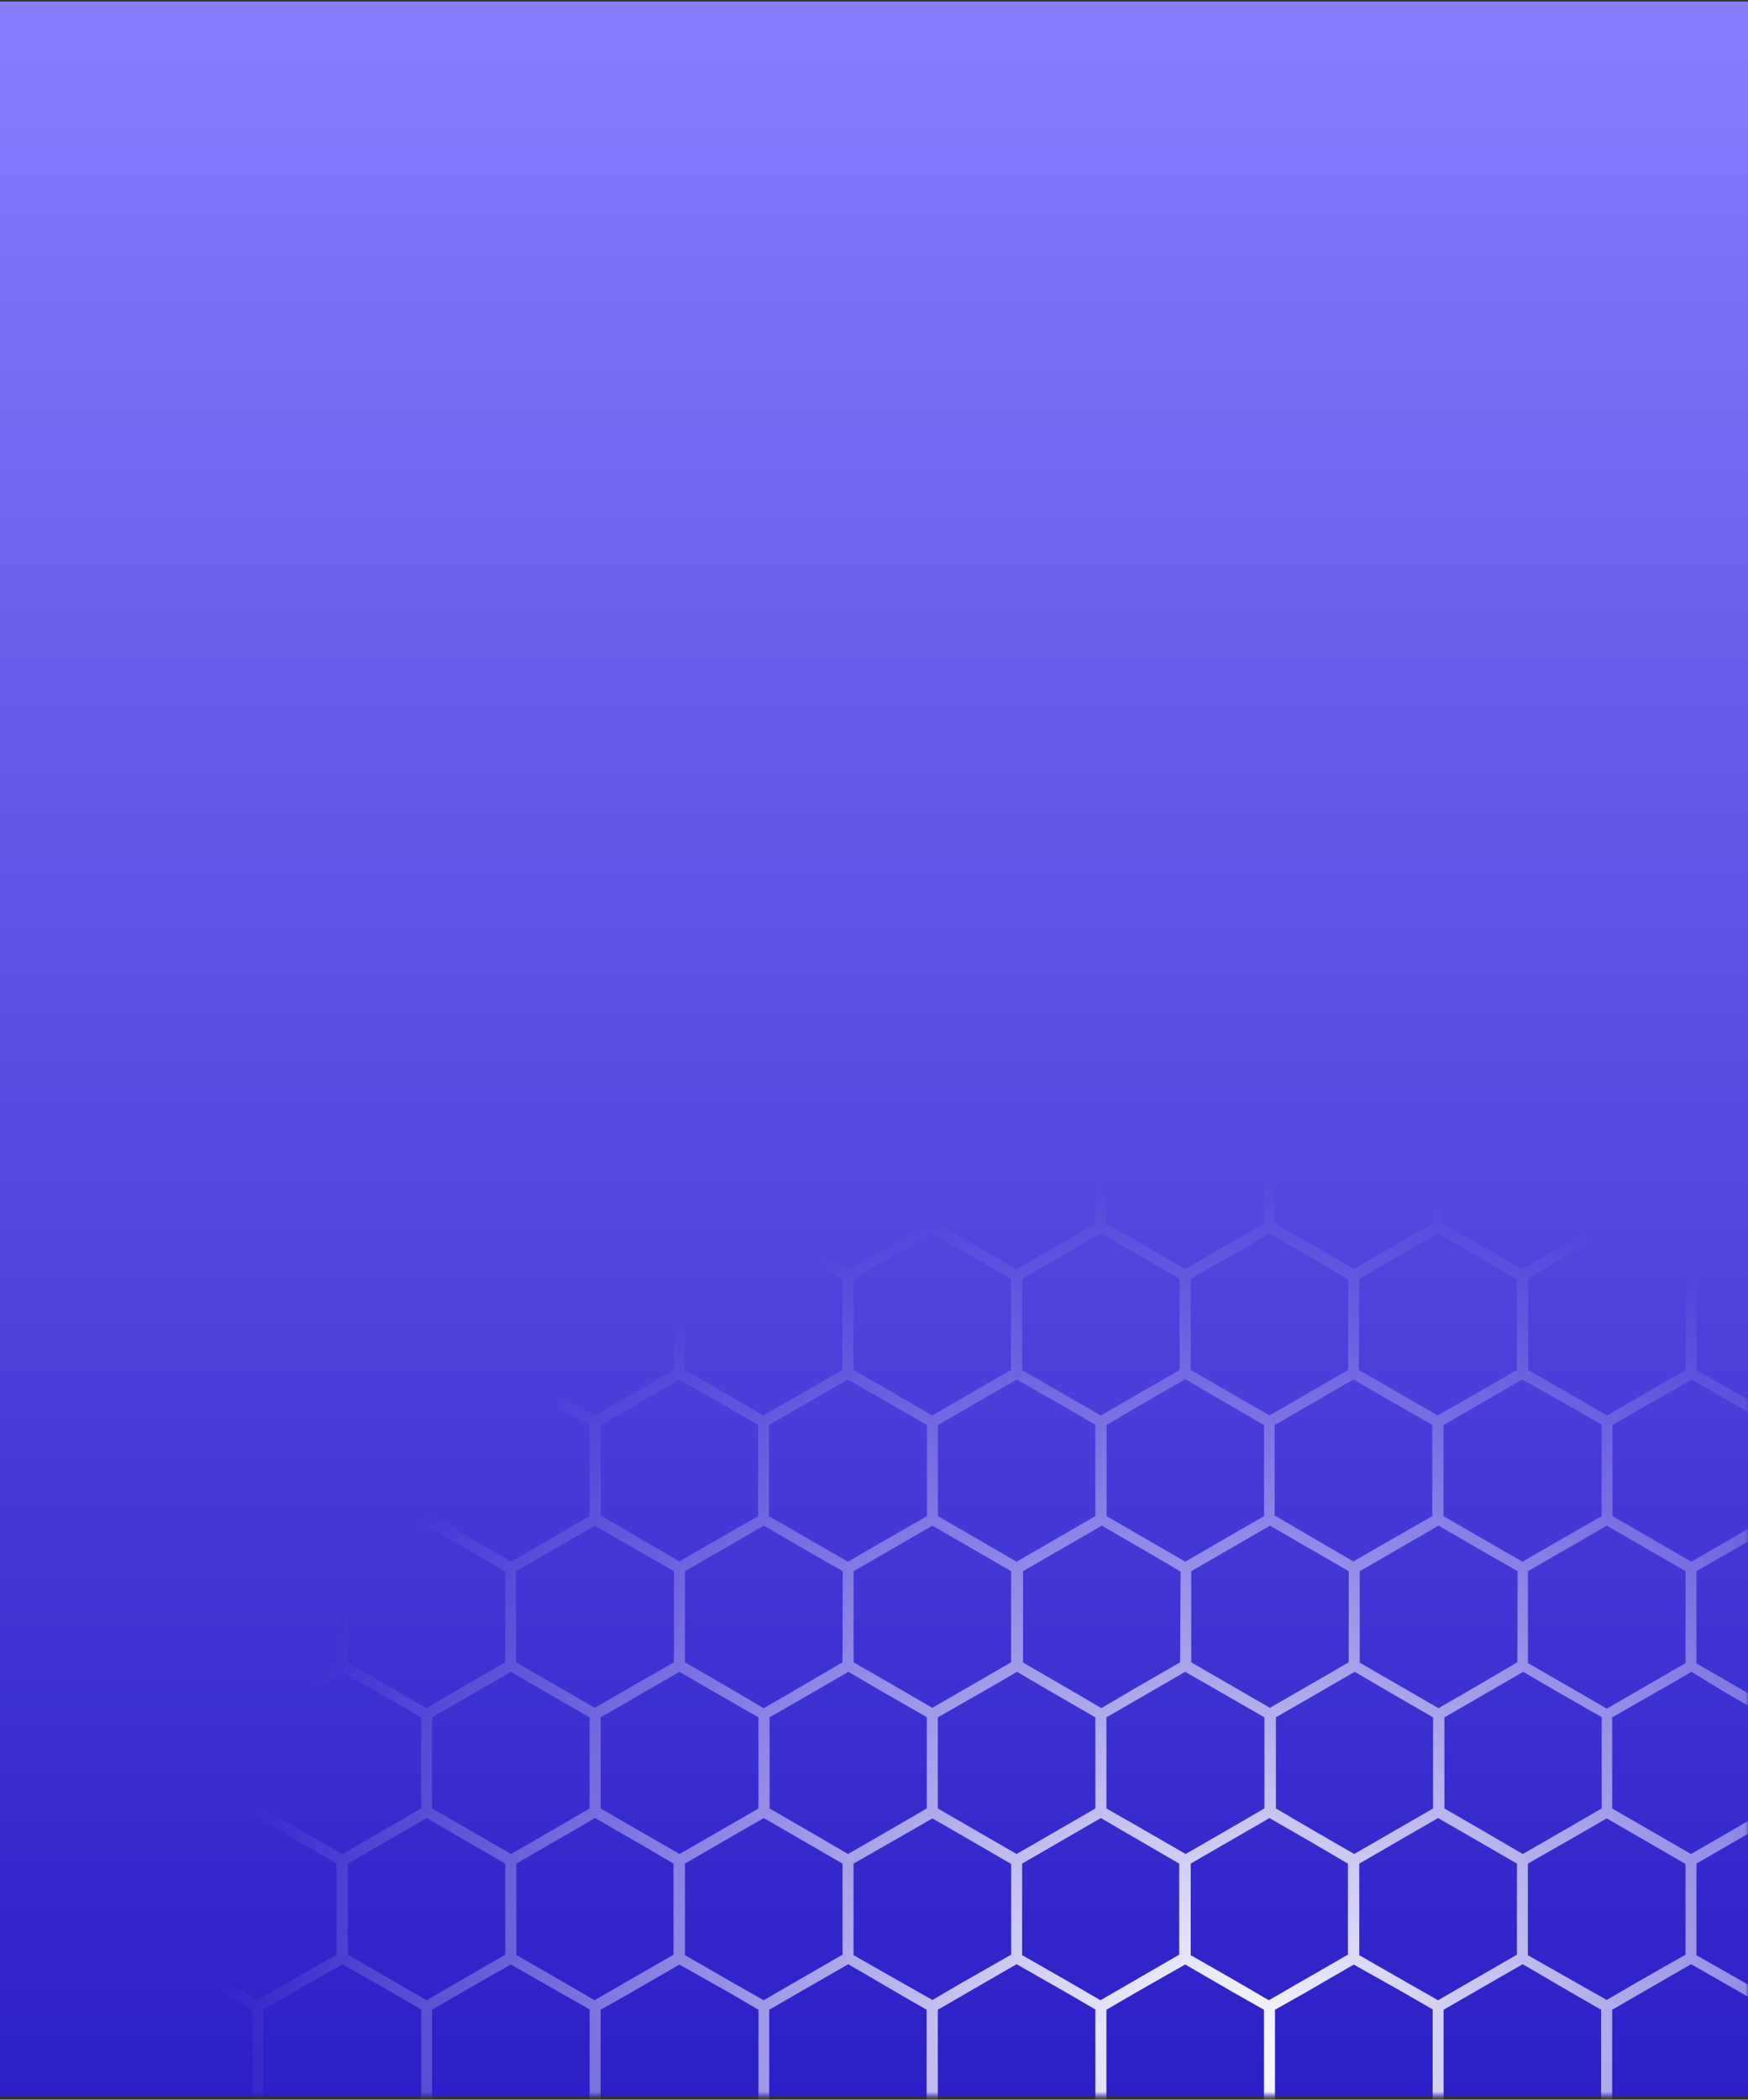 <svg width="324" height="389" fill="none" xmlns="http://www.w3.org/2000/svg"><rect width="100%" height="100%" fill="#333333" stroke="none"/><path transform="translate(0 .277)" fill="url(#paint0_linear_278_65)" d="M0 0h324v388H0z"/><mask id="a" style="mask-type:alpha" maskUnits="userSpaceOnUse" x="0" y="0" width="324" height="389"><rect y=".277" width="324" height="388" rx="16" fill="url(#paint1_linear_278_65)"/></mask><g mask="url(#a)"><path d="M401.136 529.889l6.052-3.489 5.851 3.355 1.961 1.124v-2.365l-6.79-3.909v-16.844l6.79-3.926v-2.365l-7.862 4.513-5.03-2.886-9.606-5.553v-16.878l9.606-5.553 5.03-2.885 4.593 2.667 3.219 1.846v-2.349l-6.79-3.926v-16.877l6.79-3.926v-2.366l-1.978 1.158-5.834 3.355-6.036-3.472-8.566-4.95v-16.877l7.024-4.06 7.578-4.379 7.611 4.396.201.117v-2.365l-.989-.571-5.801-3.355v-16.827l6.79-3.926v-2.349h-.118l-7.694 4.463-7.645-4.412-6.957-4.027v-16.877l6.27-3.624 8.382-4.815 7.812 4.513v-2.366l-6.79-3.909v-16.877l6.79-3.926v-2.365l-1.123.654-6.706 3.859-6.739-3.909-7.812-4.53v-16.878l8.566-4.949 6.035-3.489 5.834 3.355 1.979 1.158v-2.349l-6.79-3.926v-16.877l5.515-3.188 1.275-.738v-2.366l-3.219 1.863-4.677 2.667-5.03-2.886-9.606-5.553v-16.877l6.958-4.027 7.678-4.412 7.678 4.446h.134v-2.298l-6.79-3.926v-16.878l6.79-3.909v-2.365l-3.135 1.812-4.677 2.701-4.946-2.852-9.606-5.637v-8.389h-2.045v8.389l-9.086 5.251-5.516 3.187-5.716-3.355-8.885-5.083v-8.389h-2.046v8.389l-9.153 5.352-5.415 3.137-5.23-3.02-9.472-5.469v-8.389h-2.045v8.389l-9.388 5.419-5.214 3.019-5.029-2.885-9.522-5.553v-8.389h-2.029v8.389l-9.941 5.737-4.677 2.701-5.03-2.852-9.572-5.586v-8.389h-2.028v8.389l-9.087 5.251-5.532 3.187-5.7-3.355-8.902-5.083v-8.389h-2.045v8.389l-9.187 5.301-5.415 3.137-5.213-3.019-9.388-5.419v-8.389h-2.045v8.389l-9.372 5.469-5.23 3.02-5.029-2.886-9.573-5.603v-8.389h-2.045v8.389l-9.925 5.788-4.677 2.701-5.029-2.852-9.572-5.637v-8.389h-1.995v8.389l-9.12 5.301-5.532 3.188-5.7-3.356-8.902-5.133v-8.389h-2.045v8.389l-9.187 5.352-5.415 3.137-5.214-3.02-9.388-5.469v-8.389h-2.045v8.389l-9.388 5.419-5.18 3.07-5.03-2.886-9.605-5.603v-8.389h-2.046v8.389L40 230.642v2.365l7.812-4.513 8.4 4.882 6.202 3.574v16.844l-6.438 3.724-8.164 4.715L40 257.72v2.365l6.79 3.926v16.877L40 284.797v2.366l7.812-4.513 9.388 5.419 5.214 3.02v16.877l-8.382 4.849-6.203 3.59L40 311.892v2.365l6.79 3.909v16.878L40 338.97v2.365l1.123-.587 6.706-3.859 7.259 4.144 7.292 4.228v16.877l-8.851 5.033-5.75 3.356-7.779-4.48v2.366l.654.386 6.135 3.54v16.877l-6.705 3.926v2.349l1.877-1.057 5.851-3.356 6.454 3.725 8.148 4.664v16.776l-5.365 3.104-9.237 5.335L40 420.22v2.365l6.79 3.926v16.877l-6.706 3.909v2.366l7.812-4.513 14.602 8.388v16.878l-6.455 3.724-8.147 4.714L40 474.392v2.349l6.79 3.925v16.878L40 501.47v2.365l7.812-4.513 14.602 8.389v16.877l-14.602 8.388L40 528.547v2.366l6.79 3.926v8.388h2.045v-8.388l8.281-4.782 6.354-3.657 6.454 3.724 8.148 4.715v8.388h2.045v-8.388l8.147-4.715 6.455-3.724 6.538 3.775 8.063 4.664v8.388h2.046v-8.388l7.644-4.413 6.957-4.026 6.89 3.926 7.729 4.513v8.388h2.045v-8.388l8.566-4.95 6.036-3.489 5.867 3.355 8.734 5.033v8.389h2.045v-8.389l8.282-4.781 6.32-3.657 6.454 3.724 8.148 4.714v8.389h2.045v-8.389l8.164-4.714 6.438-3.724 6.555 3.774 8.046 4.664v8.389h2.046v-8.389l7.644-4.412 6.957-4.026 6.958 3.976 7.694 4.446v8.388h2.029v-8.388l8.566-4.95 6.035-3.489 5.868 3.355 8.751 5.033v8.389h2.028v-8.389l8.282-4.781 6.337-3.658 6.437 3.725 8.165 4.714v8.389h1.894v-8.389l8.147-4.714 6.455-3.725 6.538 3.775 8.063 4.664v8.389h2.046v-8.389l7.627-4.412 6.974-4.027 6.907 3.993 7.695 4.446v8.389h2.045v-8.389l8.617-4.832zm5.029-76.3v16.877l-6.32 3.657-8.281 4.782-8.064-4.664-6.538-3.775v-16.877l14.602-8.389 14.601 8.389zm-302.796-84.673l5.918 3.356v16.877l-6.538 3.775-8.064 4.664-8.164-4.715-6.438-3.724v-16.81l5.767-3.356 8.835-5.033 8.684 4.966zm-7.661-6.711v-16.944l7.309-4.228 7.292-4.211 7.829 4.513 6.706 3.926v16.877l-8.382 4.815-6.27 3.624-5.75-3.355-8.734-5.017zm0 37.278l8.164-4.714 6.437-3.724 6.974 4.026 7.628 4.396v16.776l-5.029 2.886-9.623 5.553-9.237-5.335-5.314-3.104v-16.76zm21.642-6.71l-6.018-3.473v-16.961l5.432-3.071 9.17-5.301 9.404 5.301 5.248 3.071v16.877l-5.834 3.355-8.768 5.033-8.634-4.831zm9.606-30.551v-16.961l7.31-4.228 7.292-4.211 7.309 4.211 7.293 4.228v16.877l-9.053 5.218-5.549 3.221-5.918-3.355-8.684-5zm0 37.278l8.064-4.647 6.538-3.791 6.32 3.657 8.282 4.748v16.776l-5.03 2.92-9.555 5.519-9.003-5.083-5.616-3.356V399.5zm22.582-6.174l-6.957-4.026v-16.961l6.269-3.624 8.383-4.815 8.382 4.899 6.135 3.54v16.877l-6.906 3.993-7.695 4.446-7.611-4.329zm8.667-31.104v-16.961l7.913-4.513 6.705-3.859 7.31 4.211 7.292 4.228v16.81l-8.852 5.033-5.75 3.356-5.18-2.936-9.438-5.369zm0 37.278l8.751-5.033 5.851-3.355 6.454 3.724 8.147 4.631v16.776l-5.364 3.104-9.237 5.335-8.751-5.083-5.818-3.356-.033-16.743zm21.928-6.559l-6.304-3.641v-16.961l5.566-3.222 9.036-5.217 8.835 5.033 5.767 3.355v16.878l-6.421 3.724-8.181 4.714-8.298-4.663zm9.32-30.719v-16.961l6.706-3.876 7.896-4.563 6.706 3.909 7.812 4.53v16.877l-9.17 5.302-5.432 3.137-6.119-3.557-8.399-4.798zm0 37.278l7.695-4.429 6.907-4.009 6.052 3.489 8.55 5.033v16.659l-5.985 3.54-8.583 5.033-10.059-5.771-4.577-2.802V399.5zm22.062-6.476l-6.437-3.724v-16.961l5.767-3.356 8.834-5.033 8.684 5.033 5.918 3.356v16.877l-6.521 3.775-8.081 4.664-8.164-4.631zm9.187-30.802v-16.961l7.309-4.228 7.293-4.211 7.829 4.513 6.705 3.926v16.877l-8.382 4.815-6.27 3.624-5.75-3.355-8.734-5zm0 37.278l8.164-4.714 6.438-3.724 6.974 4.026 7.627 4.412v16.743l-5.029 2.886-9.623 5.553-9.22-5.335-5.331-3.104V399.5zm21.66-6.71l-6.036-3.473v-16.978l5.449-3.071 9.153-5.301 9.422 5.301 5.197 3.004v16.877l-5.851 3.355-8.768 5.033-8.566-4.747zm9.589-30.551v-16.978l7.309-4.228 7.292-4.211 7.31 4.211 7.309 4.228v16.877l-9.053 5.218-5.566 3.221-5.901-3.355-8.7-4.983zm0 37.278l8.063-4.647 6.538-3.792 6.337 3.658 8.282 4.781v16.726l-5.029 2.92-9.573 5.519-8.986-5.201-5.632-3.238v-16.726zm22.581-6.174l-6.957-4.026v-16.978l6.287-3.624 8.382-4.815 8.382 4.899 6.152 3.54v16.877l-6.923 3.993-7.695 4.446-7.628-4.312zm8.667-31.104v-16.978l7.913-4.513 6.706-3.859 7.292 4.211 7.309 4.228v16.81l-8.851 5.033-5.75 3.356-5.18-2.936-9.439-5.352zm0 37.278l8.751-5.033 5.868-3.355 6.437 3.724 8.164 4.614v16.776l-5.381 3.104-9.22 5.335-8.802-5.033-5.817-3.355v-16.777zm21.945-6.56l-6.32-3.64v-16.978l5.582-3.222 9.036-5.217 8.835 5.033 5.767 3.355v16.878l-6.404 3.775-8.164 4.714-8.332-4.698zm9.304-30.718v-16.978l6.706-3.876 7.912-4.563 6.706 3.909 7.829 4.53v16.877l-9.187 5.302-5.415 3.137-6.135-3.557-8.416-4.781zm0 37.278l7.695-4.429 6.923-4.01 5.985 3.356 8.567 5.033v16.776l-6.035 3.49-8.567 5.033-10.059-5.771-4.509-2.752v-16.726zm22.062-6.476l-6.488-3.825v-16.877l5.767-3.356 8.835-5.033 8.667 5.033 5.934 3.356v16.877l-6.538 3.775-8.063 4.664-8.114-4.614zm9.203-30.802v-16.978l7.293-4.228 7.309-4.211 7.812 4.513 6.79 3.926v16.877l-8.383 4.815-6.253 3.624-5.766-3.355-8.802-4.983zm0 37.278l8.148-4.714 6.454-3.725 6.957 4.027 7.645 4.412v16.726l-5.03 2.886-9.606 5.553-9.237-5.335-5.364-3.104.033-16.726zm21.643-6.711l-6.018-3.472v-16.995l5.431-3.071 9.17-5.301 9.405 5.301 5.197 3.004v16.877l-5.834 3.355-8.768 5.033-8.583-4.731zm.754-53.685l-6.705-3.926v-17.029l7.644-4.412 6.957-4.026 6.907 3.993 7.695 4.445v16.878l-6.706 3.875-7.896 4.564-7.896-4.362zm6.807-31.004l-7.729 4.463-6.873 3.976-6.22-3.59-8.382-4.849v-17.028l5.214-3.02 9.388-5.419 9.656 5.587 4.946 2.852v17.028zm-23.705 5.553l8.08 4.647v16.727l-7.309 4.228-7.292 4.211-7.31-4.211-7.359-4.228v-16.878l8.164-4.714 6.438-3.724 6.588 3.942zm-7.544-5.553l-8.902 5.134-5.7 3.355-6.806-3.926-7.812-4.513v-17.078l4.677-2.701 9.941-5.738 8.885 5.15 5.717 3.356v16.961zm-23.805 5.486l8.181 4.714v16.727l-7.309 4.228-7.293 4.211-7.309-4.211-7.309-4.228v-16.878l8.382-4.781 6.32-3.657 6.337 3.875zm-7.444-5.486l-8.382 4.849-6.202 3.59-5.415-3.137-9.204-5.302v-17.028l5.532-3.188 9.087-5.251 9.371 5.419 5.23 3.02-.017 17.028zm-24.308 4.983l8.768 5.033v16.911l-7.913 4.58-6.706 3.859-6.705-3.909-7.829-4.53v-16.878l8.583-4.949 6.019-3.489 5.783 3.372zm-6.856-5.134l-8.617 5.033-6.002 3.473-6.353-3.674-8.248-4.765v-16.944l5.414-3.121 9.187-5.318 9.64 5.57 5.029 2.869-.05 16.877zm-23.319 5.755l7.694 4.445v16.878l-6.705 3.875-7.913 4.564-7.812-4.513-6.706-3.926v-16.878l7.645-4.412 6.957-4.026 6.84 3.993zm-7.947-5.755l-7.711 4.463-6.89 3.976-6.203-3.59-8.382-4.849v-16.877l5.23-3.02 9.371-5.419 9.657 5.587 4.945 2.852-.017 16.877zm-23.688 5.553l8.064 4.647v16.878l-7.292 4.228-7.31 4.211-7.292-4.211-7.393-4.228v-16.878l8.164-4.714 6.437-3.724 6.622 3.791zm-7.56-5.553l-8.885 5.134-5.717 3.355-6.706-3.926-7.812-4.513v-16.927l4.677-2.701 9.925-5.738 8.902 5.15 5.699 3.356-.083 16.81zm-23.873 5.486l8.165 4.714v16.878l-7.293 4.228-7.309 4.211-7.293-4.211-7.309-4.228v-16.878l8.382-4.781 6.304-3.657 6.353 3.724zm-7.46-5.486l-8.382 4.849-6.219 3.59-5.399-3.137-9.186-5.302v-16.877l5.532-3.188 9.069-5.251 9.388 5.419 5.214 3.02-.017 16.877zm-24.392 5.134l8.768 5.033v16.911l-7.896 4.58-6.706 3.859-6.705-3.909-7.829-4.53v-16.878l8.583-4.949 6.018-3.489 5.767 3.372zm-6.856-5.134l-8.6 5.033-6.002 3.473-6.354-3.741-8.248-4.765v-16.877l5.415-3.121 9.187-5.318 9.623 5.57 5.029 2.869-.05 16.877zm-23.319 5.755l7.745 4.445v16.878l-6.706 3.875-7.913 4.564-7.845-4.513-6.79-3.926v-16.878l7.644-4.412 6.958-4.026 6.907 3.993zm-7.93-5.755l-7.795 4.463-6.874 3.976-6.202-3.59-8.383-4.849v-16.877l5.214-3.02 9.388-5.419 9.707 5.587 4.945 2.852v16.877zm-23.688 5.553l8.064 4.647v16.878l-7.259 4.228-7.31 4.211-7.292-4.211-7.343-4.228v-16.878l8.165-4.714 6.437-3.724 6.538 3.791zm-7.577-5.553L84.76 313.1l-5.717 3.355-6.79-3.926-7.812-4.513v-16.927l4.678-2.701 9.924-5.738 8.902 5.15 5.7 3.356v16.81zm-7.796 32.782l7.796 4.513v16.877l-9.187 5.302-5.398 3.137-6.12-3.557-8.482-4.882v-16.877l6.706-3.876 7.912-4.563 6.773 3.926zm-.754 53.686l8.55 5.033v16.776l-6.019 3.49-8.583 5.033-10.059-5.771-4.526-2.752v-16.776l7.695-4.429 6.907-4.01 6.035 3.406zm8.55 59.155v16.877l-6.957 4.027-7.645 4.412-8.751-5.033-5.85-3.356v-16.927l14.601-8.389 14.602 8.389zm-5.398-5.47l-8.165-4.714v-16.894l6.606-3.825 7.996-4.614 7.93 4.58 6.705 3.859v16.877l-8.097 4.731-6.538 3.775-6.437-3.775zm7.46 5.486l14.601-8.388 14.602 8.388v16.878l-6.035 3.489-8.567 4.95-8.147-4.715-6.454-3.724v-16.878zm23.268-5.788l-7.644-4.412v-16.894l6.27-3.557 8.382-4.815 8.416 4.815 6.186 3.557v16.877l-7.695 4.446-6.907 3.976-7.008-3.993zm7.98 5.788l14.602-8.388 14.602 8.388v16.878l-6.32 3.657-8.282 4.782-8.064-4.664-6.538-3.775v-16.878zm24.208-5.251l-8.583-4.949v-16.894l7.024-4.06 7.577-4.379 7.611 4.396 6.991 4.043v16.877l-8.768 5.033-5.834 3.356-6.018-3.423zm7.041 5.251l14.602-8.388 14.601 8.388v16.878l-6.437 3.724-8.164 4.715-7.678-4.446-6.924-3.993v-16.878zm23.923-5.486l-8.383-4.781v-16.827l6.538-3.775 8.064-4.664 7.997 4.614 6.605 3.825v16.877l-8.081 4.731-6.437 3.708-6.303-3.708zm7.325 5.419l14.602-8.388 14.602 8.388v16.878l-6.957 4.026-7.645 4.412-8.734-5.033-5.868-3.355v-16.928zm23.789-5.419l-8.164-4.714v-16.894l6.605-3.825 7.996-4.614 7.93 4.58 6.706 3.859v16.877l-8.097 4.731-6.539 3.775-6.437-3.775zm7.46 5.486l14.602-8.388 14.601 8.388v16.878l-6.035 3.489-8.566 4.95-8.148-4.715-6.454-3.724v-16.878zm23.269-5.788l-7.645-4.412v-16.894l6.27-3.624 8.382-4.815 8.466 4.882 6.153 3.557v16.877l-7.661 4.446-6.924 3.976-7.041-3.993zm7.98 5.788l14.601-8.388 14.619 8.388v16.878l-6.337 3.657-8.282 4.782-8.046-4.664-6.555-3.775v-16.878zm24.207-5.251l-8.583-4.949v-16.894l7.024-4.06 7.578-4.379 7.627 4.396 6.991 4.043v16.877l-8.768 5.033-5.85 3.356-6.019-3.423zm7.041 5.251l14.619-8.388 14.601 8.388v16.878l-6.454 3.724-8.147 4.715-7.695-4.446-6.924-3.993v-16.878zm23.923-5.486l-8.382-4.781v-16.827l6.538-3.775 8.08-4.664 7.997 4.614 6.605 3.825v16.877l-8.097 4.731-6.421 3.708-6.32-3.708zm7.326 5.419l14.618-8.388 14.602 8.388v16.878l-6.974 4.026-7.628 4.412-8.751-5.033-5.867-3.355v-16.928zm23.805-5.486l-8.231-4.664v-16.877l6.605-3.825 7.997-4.614 7.929 4.58 6.706 3.859v16.877l-8.047 4.731-6.521 3.775-6.438-3.842zm7.46 5.486l14.602-8.388 14.602 8.388v16.878l-6.052 3.489-8.55 4.949-8.164-4.714-6.438-3.724v-16.878zm23.269-5.788l-7.644-4.412v-16.827l6.253-3.624 8.382-4.815 8.382 4.882 6.152 3.557v16.877l-7.694 4.446-6.907 3.976-6.924-4.06zm28.902-53.165l8.281 4.781v16.877l-5.029 2.92-9.556 5.519-9.002-5.201-5.616-3.238v-16.776l8.047-4.647 6.555-3.792 6.32 3.557zm.972-53.602l7.309 4.228v16.927l-9.086 5.218-5.549 3.221-5.918-3.355-8.684-5.033v-16.928l7.293-4.228 7.309-4.211 7.326 4.161zm2.33-52.814l5.03 2.869v16.928l-8.617 5.033-5.985 3.473-6.371-3.674-8.281-4.832v-16.877l5.415-3.121 9.187-5.318 9.622 5.519zm-24.224-51.253l6.354-3.674 8.248-4.748 8.6 5.033 6.001 3.456v16.811l-6.303 3.657-8.298 4.782-8.081-4.664-6.521-3.775v-16.878zm7.728 23.706l5.851 3.355v16.911l-8.801 5.033-5.801 3.356-6.035-3.49-8.566-5.033v-16.743l6.035-3.49 8.566-4.949 8.751 5.05zm-38.977-23.706l6.203-3.54 8.382-4.848 8.885 5.134 5.717 3.355v16.777l-6.035 3.489-8.567 4.95-8.181-4.715-6.42-3.724.016-16.878zm7.041 23.303l6.538 3.792v16.877l-9.002 5.184-5.599 3.255-5.382-3.104-9.287-5.335v-16.877l6.504-3.792 8.165-4.714 8.063 4.714zm-38.306-23.303l5.415-3.12 9.203-5.302 7.662 4.463 6.89 3.959v16.878l-6.89 4.026-7.645 4.413-8.768-5.033-5.85-3.356-.017-16.928zm7.192 23.303l6.454 3.725v16.944l-9.237 5.335-5.365 3.104-5.029-2.919-9.572-5.52v-16.877l6.32-3.657 8.382-4.782 8.047 4.647zm-38.39-23.37l6.806-3.926 7.812-4.496 8.382 4.849 6.22 3.573v16.945l-6.438 3.724-8.164 4.715-7.695-4.446-6.923-3.993v-16.945zm6.705 23.102l6.924 3.993v16.944l-10.059 5.772-4.61 2.667-5.029-2.886-9.623-5.553v-16.877l6.974-4.027 7.628-4.412 7.795 4.379zm-38.004-23.035l6.37-3.674 8.231-4.748 8.617 5.033 6.002 3.456v16.811l-6.32 3.657-8.382 4.782-8.064-4.664-6.538-3.775.084-16.878zm7.661 23.706l5.867 3.355v16.911l-8.801 5.033-5.817 3.356-6.018-3.49-8.584-5.033v-16.743l6.035-3.49 8.567-4.949 8.751 5.05zm-38.91-23.706l6.22-3.54 8.382-4.848 8.902 5.134 5.699 3.355v16.777l-6.018 3.489-8.583 4.95-8.164-4.715-6.438-3.724v-16.878zm7.058 23.303l6.538 3.792v16.877l-8.986 5.184-5.616 3.255-5.348-3.104-9.237-5.335v-16.877l6.421-3.792 8.147-4.714 8.081 4.714zm-38.307-23.303l5.415-3.12 9.187-5.302 7.729 4.463 6.873 3.959v16.878l-6.957 4.026-7.645 4.413-8.768-5.033-5.834-3.356v-16.928zm7.142 23.303l6.438 3.725v16.944l-9.221 5.335-5.381 3.104-5.029-2.919-9.556-5.52v-16.877l6.32-3.657 8.282-4.782 8.147 4.647zm-38.39-23.303l6.806-3.925 7.796-4.497 8.382 4.849 6.202 3.573v16.878l-6.437 3.724-8.147 4.715-7.695-4.446-6.907-3.993v-16.878zm6.706 23.102l6.906 3.993v16.877l-10.058 5.772-4.577 2.667-5.029-2.886-9.623-5.553v-16.877l6.957-4.027 7.645-4.412 7.779 4.446zm-37.955-23.102l6.371-3.674 8.231-4.748 8.617 5.033 5.985 3.456v16.811l-6.304 3.657-8.382 4.782-8.063-4.664-6.539-3.775.084-16.878zm7.729 23.706l5.85 3.355v16.911l-8.784 5.033-5.817 3.356-6.019-3.49-8.583-5.033v-16.743l6.035-3.49 8.567-4.949 8.751 5.05zm-38.977-23.706l6.202-3.54 8.383-4.848 8.885 5.134 5.716 3.355v16.777l-6.018 3.489-8.567 4.95-8.164-4.715-6.437-3.724v-16.878zm7.041 23.303l6.538 3.792v16.877l-8.936 5.184-5.616 3.255-5.364-3.104-9.237-5.335v-16.877l6.387-3.792 8.164-4.714 8.064 4.714zm-38.29-23.303l5.415-3.12 9.187-5.302 7.728 4.463 6.857 3.959v16.878l-6.957 4.026-7.628 4.413-8.768-5.033-5.834-3.356v-16.928zm-6.018 49.492l-9.556-5.52v-16.877l6.203-3.657 8.382-4.782 8.13 4.647 6.438 3.725v16.944l-9.237 5.335-5.331 3.104-5.03-2.919zm-2.314 52.864l-7.292-4.228v-16.878l8.382-4.781 6.253-3.657 6.438 3.724 8.164 4.714v16.878l-7.293 4.228-7.309 4.211-7.343-4.211zm-1.04 53.585l-6.303-3.641v-16.877l5.566-3.222 9.12-5.217 8.835 5.033 5.767 3.355v16.878l-6.438 3.724-8.164 4.765-8.382-4.798zm1.996 55.363l-8.382-4.781v-16.928l6.521-3.775 8.248-4.664 7.996 4.614 6.606 3.825v16.877l-8.198 4.731-6.404 3.691-6.387-3.59zm1.358 54.843l-9.556-5.519v-16.878l9.556-5.519 5.029-2.919 5.365 3.103 9.237 5.335v16.878l-14.602 8.388-5.03-2.869zm35.205 21.575l-14.602 8.389-14.602-8.389v-16.877l14.602-8.388 14.602 8.388v16.877zm-4.342-21.809l-9.237-5.336v-16.827l9.237-5.335 5.364-3.103 5.683 3.254 8.986 5.184v16.878l-14.602 8.388-5.431-3.103zm35.59 21.809l-14.601 8.389-14.602-8.389v-16.877l14.602-8.388 14.601 8.388v16.877zm-5.029-22.128l-8.583-5.033v-16.811l8.583-5.033 6.018-3.489 5.818 3.355 8.784 5.033v16.878l-14.602 8.388-6.018-3.288zm36.244 22.128l-14.601 8.389-14.602-8.389v-16.877l14.602-8.388 14.601 8.388v16.877zm-3.956-21.541l-9.623-5.553v-16.878l9.623-5.553 5.029-2.885 4.61 2.734 10.059 5.771v16.878l-14.602 8.388-5.096-2.902zm35.205 21.541l-14.602 8.389-14.601-8.389v-16.877l14.601-8.388 14.602 8.388v16.877zm-4.023-21.575l-9.556-5.519v-16.878l9.556-5.519 5.029-2.919 5.381 3.103 9.22 5.335v16.878l-14.601 8.388-5.029-2.869zm35.205 21.575l-14.602 8.389-14.602-8.389v-16.877l14.602-8.388 14.602 8.388v16.877zm-4.342-21.809l-9.238-5.336v-16.827l9.238-5.335 5.364-3.103 5.616 3.254 8.986 5.184v16.878l-14.602 8.388-5.364-3.103zm35.59 21.809l-14.602 8.389-14.601-8.389v-16.877l14.601-8.388 14.602 8.388v16.877zm-5.029-22.128l-8.583-5.033v-16.811l8.583-5.033 6.018-3.489 5.817 3.355 8.802 5.033v16.878l-14.619 8.388-6.018-3.288zm36.261 22.128l-14.618 8.389-14.602-8.389v-16.877l14.602-8.388 14.618 8.388v16.877zm-3.973-21.541l-9.623-5.553v-16.878l9.623-5.553 5.029-2.885 4.61 2.667 10.059 5.771v16.878l-14.619 8.388-5.079-2.835zm35.205 21.541l-14.602 8.389-14.618-8.389v-16.877l14.618-8.388 14.602 8.388v16.877zm-4.024-21.575l-9.572-5.519v-16.878l9.572-5.519 5.03-2.919 5.364 3.103 9.237 5.335v16.878l-14.601 8.388-5.03-2.869zm35.205 21.575l-14.601 8.389-14.619-8.389v-16.877l14.619-8.388 14.601 8.388v16.877zm-4.358-21.809l-9.221-5.336v-16.827l9.221-5.335 5.381-3.103 5.599 3.254 9.003 5.184v16.878l-14.602 8.388-5.381-3.103zm35.607 21.809l-14.602 8.389-14.601-8.389v-16.877l14.601-8.388 14.602 8.388v16.877zm-5.029-22.128l-8.567-5.033v-16.811l8.567-5.033 6.035-3.489 5.8 3.355 8.801 5.033v16.878l-14.601 8.388-6.035-3.288zm7.309 22.128v-16.877l14.602-8.388 14.601 8.388v16.877l-14.601 8.389-14.602-8.389z" fill="url(#paint2_radial_278_65)"/></g><defs><linearGradient id="paint0_linear_278_65" x1="162" y1="0" x2="162" y2="388" gradientUnits="userSpaceOnUse"><stop stop-color="#867DFD"/><stop offset="1" stop-color="#2B1FC7"/></linearGradient><linearGradient id="paint1_linear_278_65" x1="162" y1=".277" x2="162" y2="388.277" gradientUnits="userSpaceOnUse"><stop stop-color="#867DFD"/><stop offset="1" stop-color="#2B1FC7"/></linearGradient><radialGradient id="paint2_radial_278_65" cx="0" cy="0" r="1" gradientUnits="userSpaceOnUse" gradientTransform="matrix(0 162.475 -187.517 0 227.517 380.752)"><stop stop-color="#fff"/><stop offset="1" stop-color="#fff" stop-opacity="0"/></radialGradient></defs></svg>